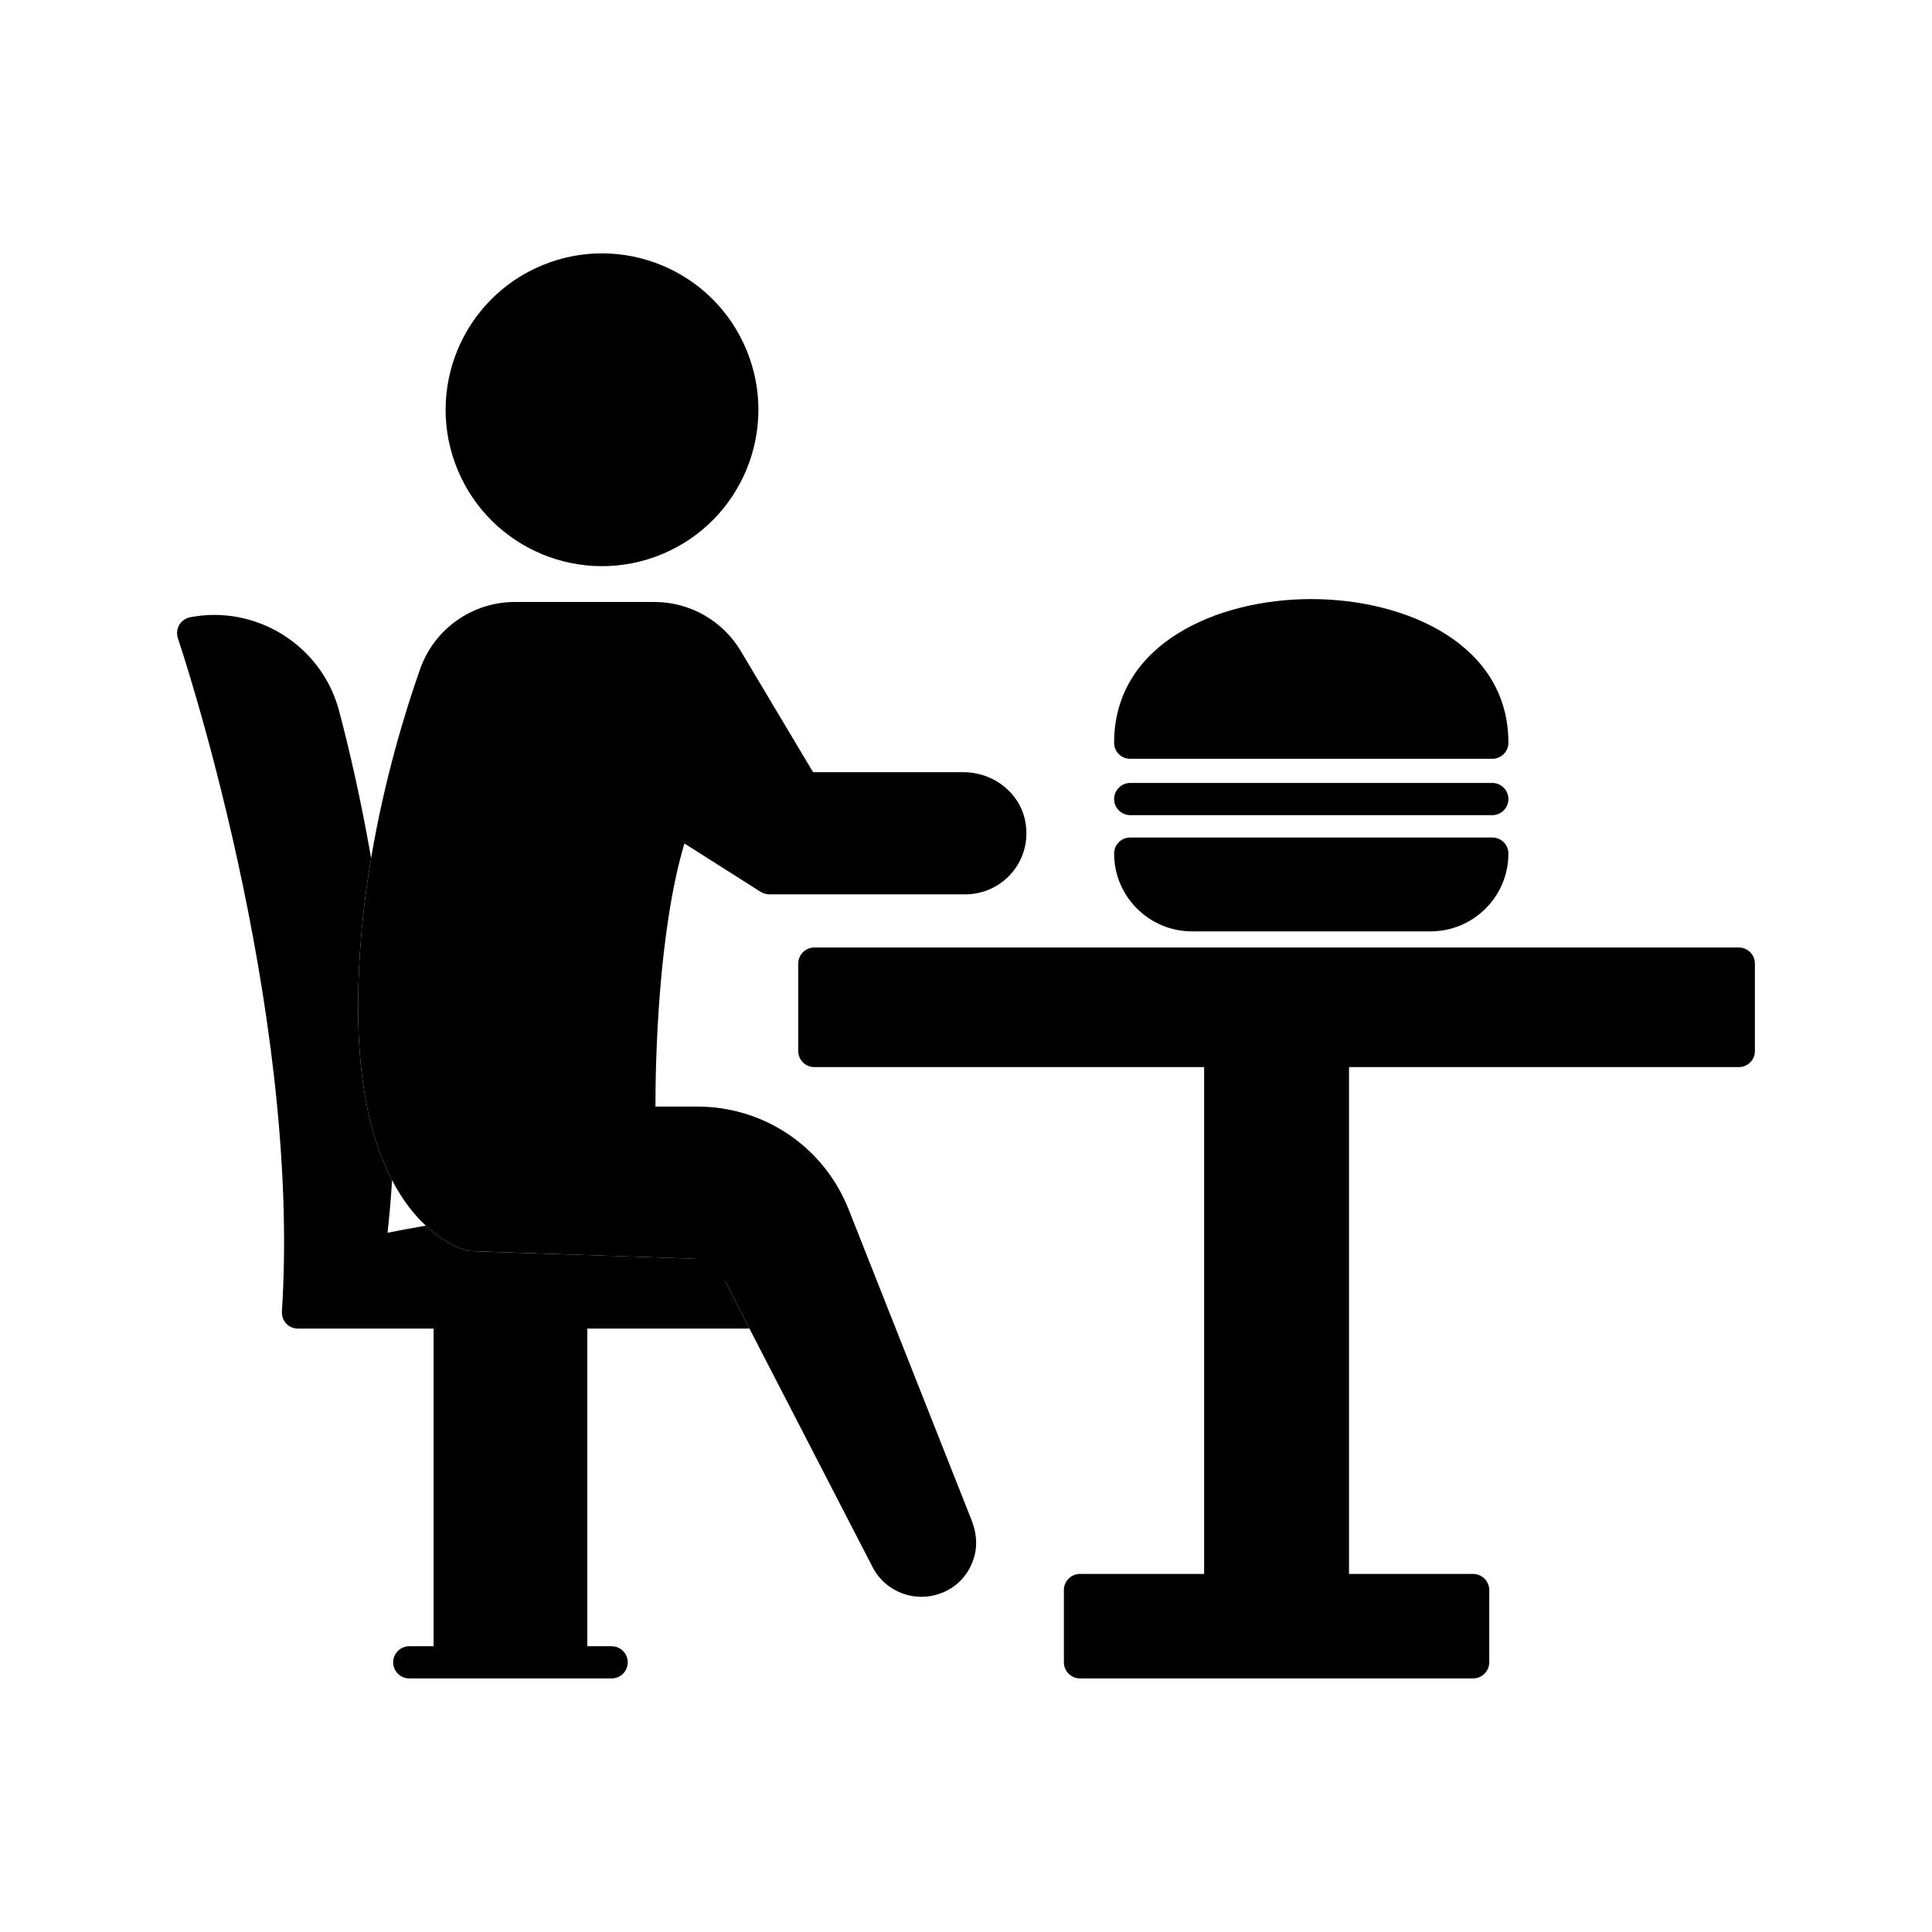 <svg id="Layer_1" height="512" viewBox="0 0 120 120" width="512" xmlns="http://www.w3.org/2000/svg"><g><path d="m38.99 103.25c0 .55-.45 1-1 1h-12.57c-.55 0-1-.45-1-1s.45-1 1-1h1.51v-19.73h-8.42c-.28 0-.55-.11-.73-.31-.19-.2-.29-.48-.27-.75 1.23-18.97-6.38-41.59-6.46-41.81-.09-.28-.06-.58.08-.83.15-.25.39-.42.67-.48 4.12-.8 8.19 1.76 9.26 5.81.63 2.37 1.36 5.52 1.99 9.15-.49 2.89-.81 6.04-.81 9.27 0 5.09.93 8.48 2.11 10.73-.06 1.09-.16 2.18-.28 3.27.63-.13 1.43-.28 2.38-.44 1.32 1.24 2.48 1.53 2.59 1.55.07.02.14.03.22.03.45 0-.11.46 0 0l16.22.55c-.49.25-.68.85-.43 1.34l1.5 2.92h-10.07v19.73h1.51c.55 0 1 .45 1 1z"/><path d="m109 59.85v5.43c0 .56-.45 1-1 1h-24.21v31.48h7.71c.55 0 1 .45 1 1v4.49c0 .55-.45 1-1 1h-24.42c-.55 0-1-.45-1-1v-4.49c0-.55.45-1 1-1h7.71v-31.48h-24.21c-.55 0-1-.44-1-1v-5.43c0-.55.45-1 1-1h57.42c.55 0 1 .45 1 1z"/><path d="m42.51 52.39c-1.64 5.51-1.8 13.56-1.8 16.34h2.58c4.19 0 7.89 2.51 9.43 6.41l7.63 19.29c.27.68.37 1.44.19 2.16-.29 1.14-1.08 2.02-2.16 2.39-.38.14-.76.2-1.15.2-1.24 0-2.43-.68-3.03-1.84l-7.65-14.82-1.5-2.92s0-.01-.01-.01c-.39-.79-1.08-1.38-1.95-1.41l-13.83-.47c-.08 0-.15-.01-.22-.03-.11-.02-1.27-.31-2.59-1.55-.7-.65-1.44-1.56-2.1-2.83-1.18-2.25-2.11-5.64-2.11-10.73 0-3.23.32-6.38.81-9.27.84-4.97 2.14-9.18 3.05-11.76.88-2.48 3.24-4.15 5.87-4.15h8.69c2.18 0 4.22 1.16 5.34 3.03l4.5 7.54h9.34c1.81 0 3.46 1.22 3.83 3 .5 2.44-1.35 4.59-3.72 4.59h-12.15c-.2 0-.39-.06-.56-.16z"/><ellipse cx="37.38" cy="25.46" rx="9.71" ry="9.71" transform="matrix(.924 -.383 .383 .924 -6.898 16.243)"/><path d="m92.69 52.02h-22.49c-.56 0-1 .44-1 1 0 2.66 2.17 4.83 4.84 4.83h14.81c2.67 0 4.84-2.17 4.84-4.83 0-.56-.45-1-1-1z"/><path d="m70.2 47.13h22.49c.55 0 1-.44 1-1 0-6.12-6.35-8.92-12.25-8.92-5.89 0-12.24 2.8-12.24 8.92 0 .56.44 1 1 1z"/><path d="m70.2 50.63h22.49c.55 0 1-.45 1-1s-.45-1-1-1h-22.49c-.55 0-1 .45-1 1s.45 1 1 1z"/></g></svg>